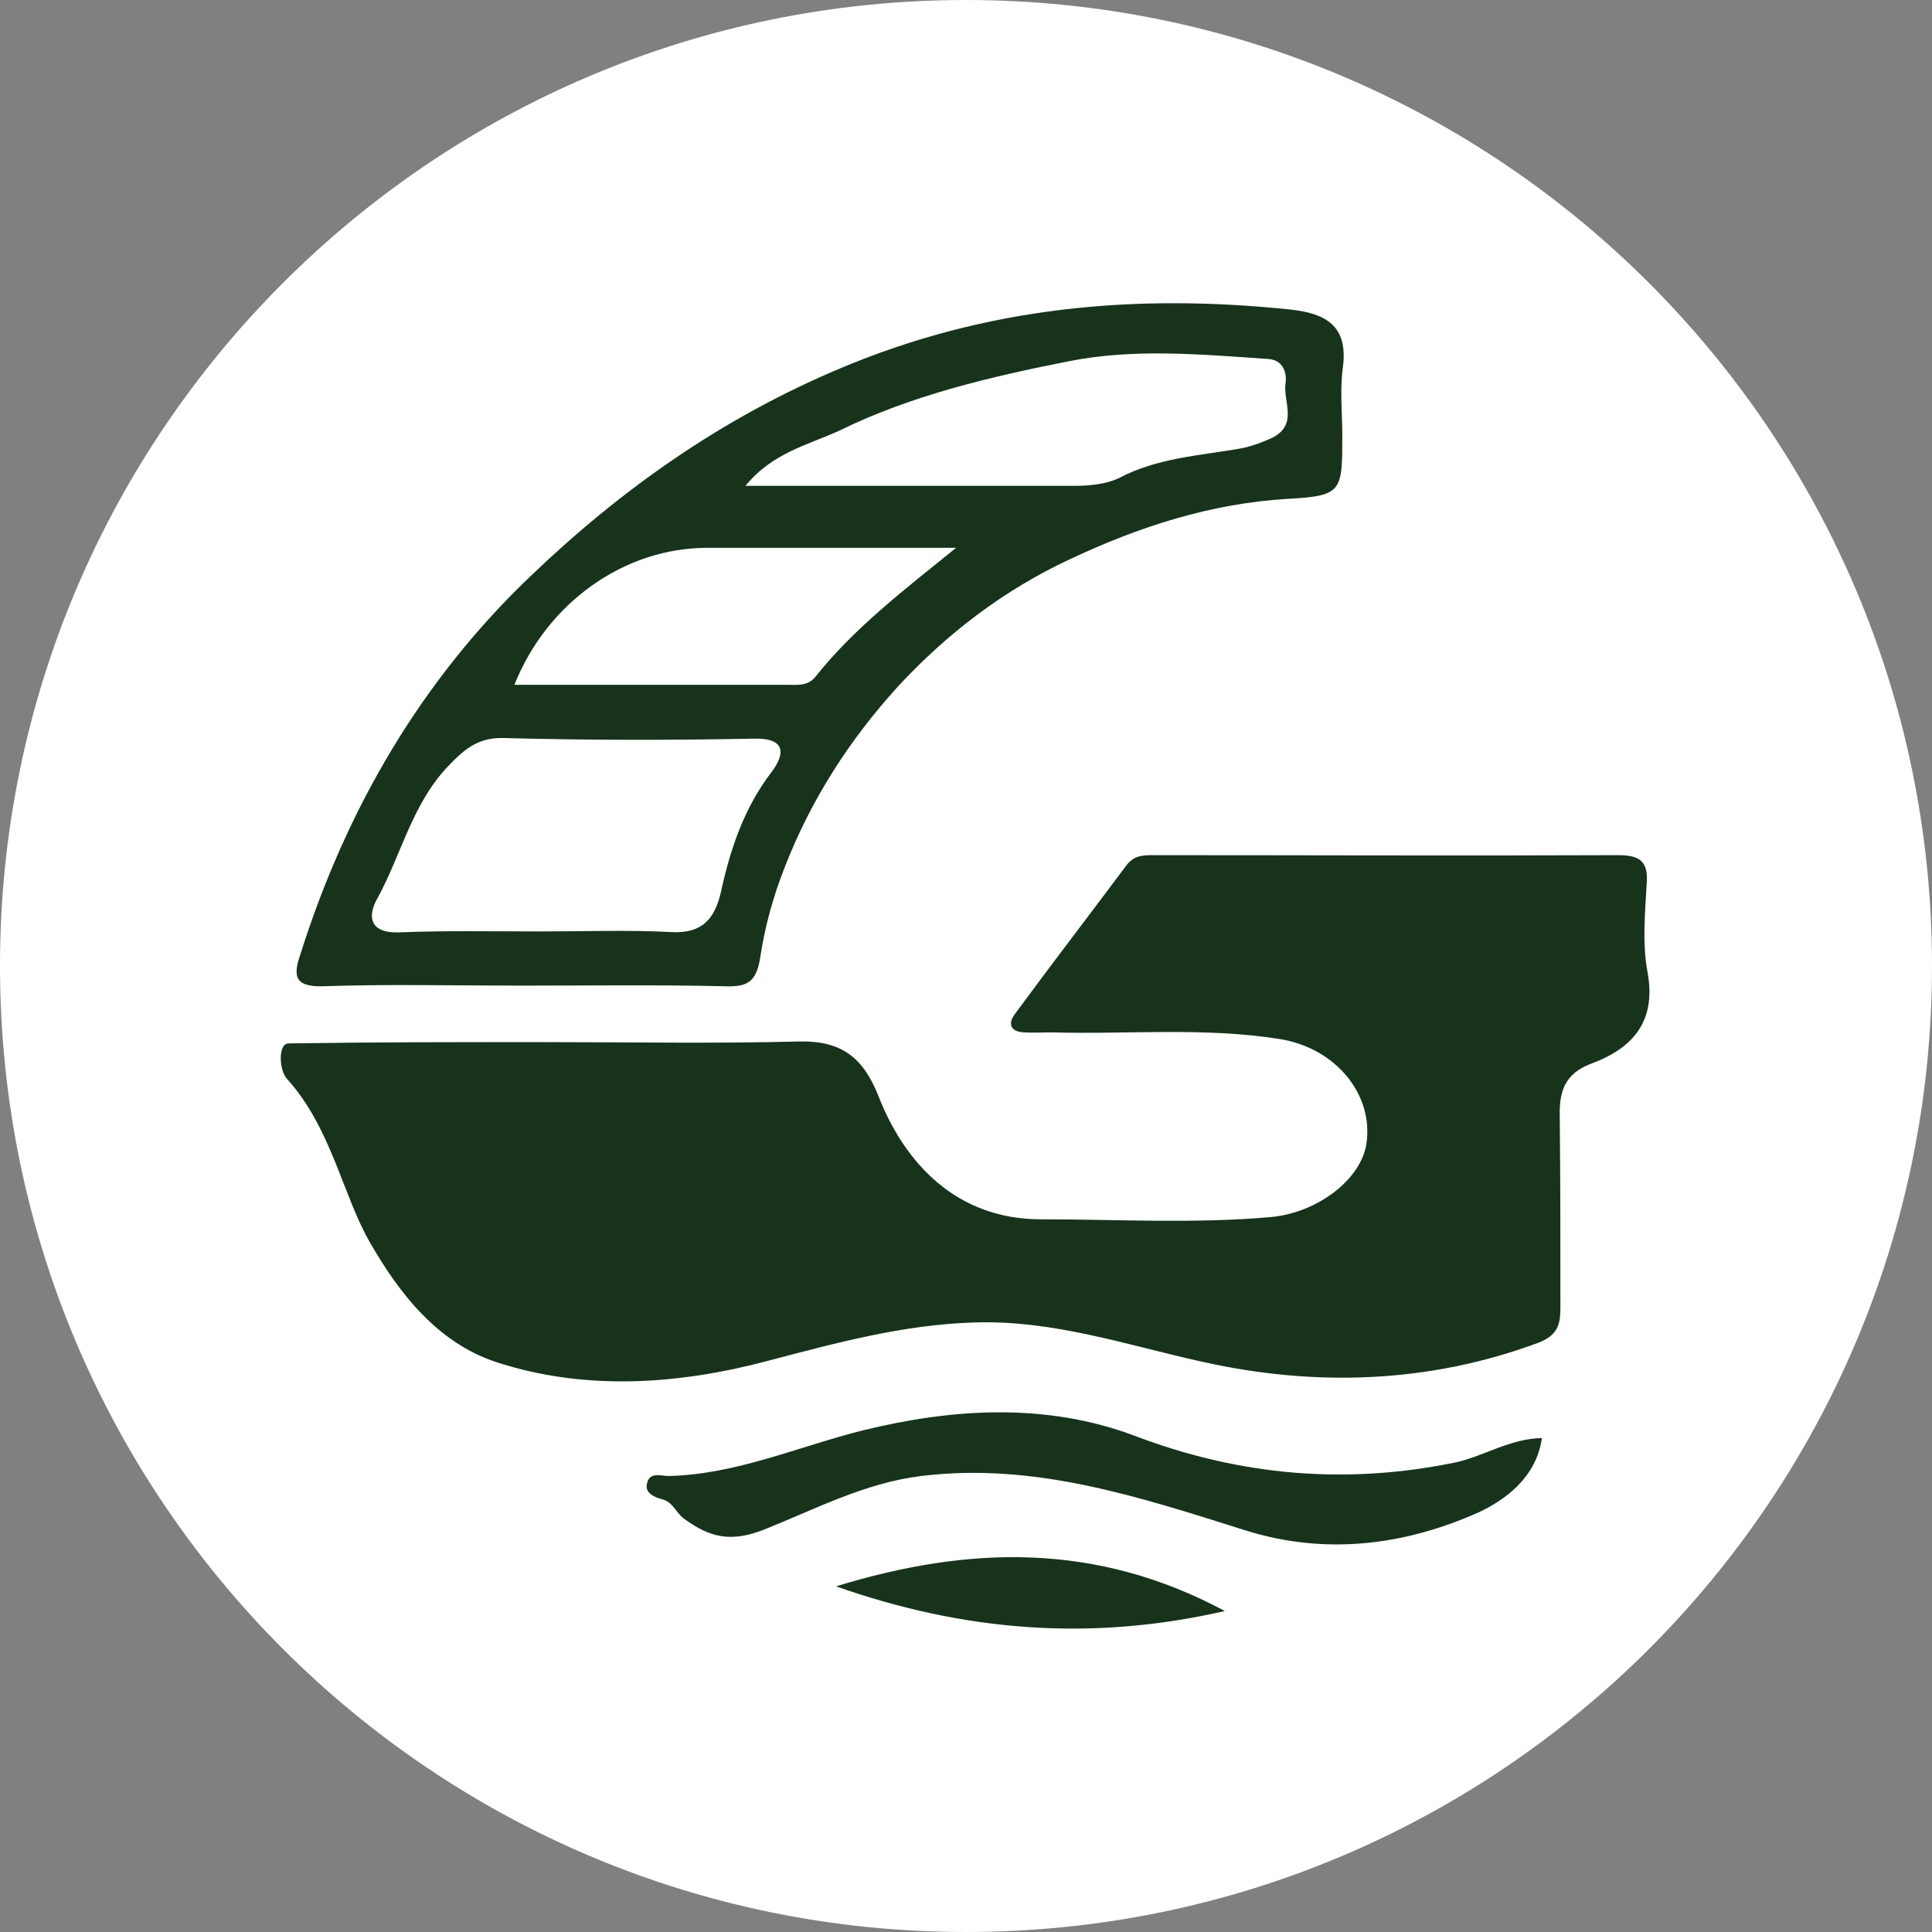 <?xml version="1.0" encoding="utf-8"?>
<!-- Generator: Adobe Illustrator 26.3.1, SVG Export Plug-In . SVG Version: 6.00 Build 0)  -->
<svg version="1.1" id="Layer_1" xmlns="http://www.w3.org/2000/svg" xmlns:xlink="http://www.w3.org/1999/xlink" x="0px" y="0px"
	 viewBox="0 0 595.3 595.3" style="enable-background:new 0 0 595.3 595.3;" xml:space="preserve">
<rect x="0" y="0" width="595.3" height="595.3" fill="#808080" stroke="none"/>
<style type="text/css">
	.st0{fill:#FFFFFF;}
	.st1{fill:#17331C;}
</style>
<path class="st0" d="M297.6,595.3L297.6,595.3C133.3,595.3,0,462,0,297.6l0,0C0,133.3,133.3,0,297.6,0l0,0
	C462,0,595.3,133.3,595.3,297.6l0,0C595.3,462,462,595.3,297.6,595.3z"/>
<path class="st0" d="M584.9,375.9c0.5-2,1.1-4,1.6-6L584.9,375.9z"/>
<polygon class="st0" points="586.4,369.9 586.4,369.9 586.4,369.9 "/>
<g>
	<path class="st1" d="M166.1,321.1c26.9,0,53.6,0.5,80.5-0.2c12.9-0.2,19.5,5.2,24.1,16.9c8.1,20.7,24.1,37.9,50,37.9
		c23.6,0,47.4,1.4,71-0.7c14.5-1.4,27.6-11.7,29.3-22.4c2.4-15-9.1-29.5-26.4-32.4c-23.6-3.8-47.2-1.4-70.8-2.1
		c-2.9,0-5.5,0.2-8.3,0c-4.1-0.2-5-2.6-2.9-5.5c11.4-15.5,23.1-30.7,34.5-46c2.4-3.1,5.2-3.1,8.3-3.1c47.7,0,95.5,0.2,143.2,0
		c6.4,0,9.3,1.7,8.8,8.6c-0.5,9.1-1.4,18.3,0.2,27.2c2.9,15.2-4.3,23.6-17.2,28.4c-8.3,3.1-10,8.6-9.8,16.4
		c0.2,19.3,0.2,38.6,0.2,57.9c0,5,0,9.1-6.7,11.7c-33.8,12.6-68.9,13.6-103.2,6c-23.6-5.2-46.5-13.1-71-12.2
		c-21.7,0.7-41.9,6.2-62.9,11.7c-27.6,7.4-56.5,9.5-84.1,0.5c-18.1-6-29.9-21.1-39.1-37.2c-8.3-14.6-11.8-35.1-25.4-50.1
		c-2.4-2.6-2.8-10.9,0.5-10.9C116.3,321.1,139.4,321.1,166.1,321.1z"/>
	<path class="st1" d="M160.8,303.7c-20.5,0-41-0.5-61.5,0.2c-9.1,0.2-8.8-3.8-6.7-10c14.1-44.6,37.2-84.3,71-116.5
		c27.9-26.7,58.9-48.6,95.3-63.9c45.3-19.1,91.3-23.1,138.9-18.1c10.7,1.2,17.6,5,16,17.6c-1,6.9-0.2,14.3-0.2,21.2
		c0,17.2,0,18.6-16.7,19.5c-23.8,1.4-46,8.6-67.2,18.6c-20,9.3-37.6,22.6-52.9,39.1c-15.2,16.7-26.9,35-35,55.8
		c-3.6,9.1-6.2,18.6-7.6,28.1c-1.2,7.4-4.1,8.8-10.7,8.6C202.8,303.4,181.8,303.7,160.8,303.7z M166.6,287c13.3,0,26.9-0.5,40.3,0.2
		c9.5,0.5,13.3-4.1,15.2-12.2c2.9-13.3,7.1-26,15.7-37.2c4.1-5.5,4.5-10.5-5.7-10.2c-25.7,0.5-51.2,0.5-77-0.2
		c-8.1-0.2-12.4,3.8-17.4,9.1c-10.7,11.4-14.1,26.9-21.4,40.3c-2.9,5-2.9,10.7,6.4,10.5C137.3,286.7,151.8,287,166.6,287z
		 M229.7,149.7c35.3,0,68.1,0,101.3,0c4.8,0,9.8-0.5,13.8-2.4c11.7-6.2,24.8-6.9,37.4-9.1c3.6-0.7,6.7-1.9,9.8-3.3
		c8.1-4.1,3.3-11.2,4.1-16.7c0.5-3.3-0.7-7.4-5.5-7.6c-20.5-1.4-41.2-3.3-61.2,0.7c-24.3,4.8-48.6,10.5-70.8,21.4
		C249,137.1,238,139.5,229.7,149.7z M158.5,211c28.6,0,56.2,0,83.9,0c3.1,0,6.4,0.5,8.8-2.4c11.9-15,27.2-26.7,43.4-39.8
		c-26.9,0-51.7,0-76.7,0C192.5,168.8,168.7,185.5,158.5,211z"/>
	<path class="st1" d="M475.1,443.1c-1.7,12.2-11.4,19.1-19.5,22.9c-22.9,10.2-47.2,13.3-72,5.5c-32.4-10.2-64.8-21-99.8-16.7
		c-17.2,2.1-32.6,10.2-48.1,16.4c-10.7,4.3-17.2,2.4-25-3.3c-2.4-1.7-3.3-5.2-6.9-6c-1.9-0.5-5-1.7-4.5-4.5c0.7-4.1,4.3-2.6,6.7-2.6
		c21-0.5,40-9.1,60-14.1c27.4-6.7,56.2-8.6,83.6,1.7c32.6,12.4,65.5,15.2,99.4,8.1C457.5,448.5,465.4,443.3,475.1,443.1z"/>
	<path class="st1" d="M377.4,496.4c-41.5,9.5-80.5,6.2-119.8-7.6C298.6,476.2,337.9,475.2,377.4,496.4z"/>
</g>
</svg>
